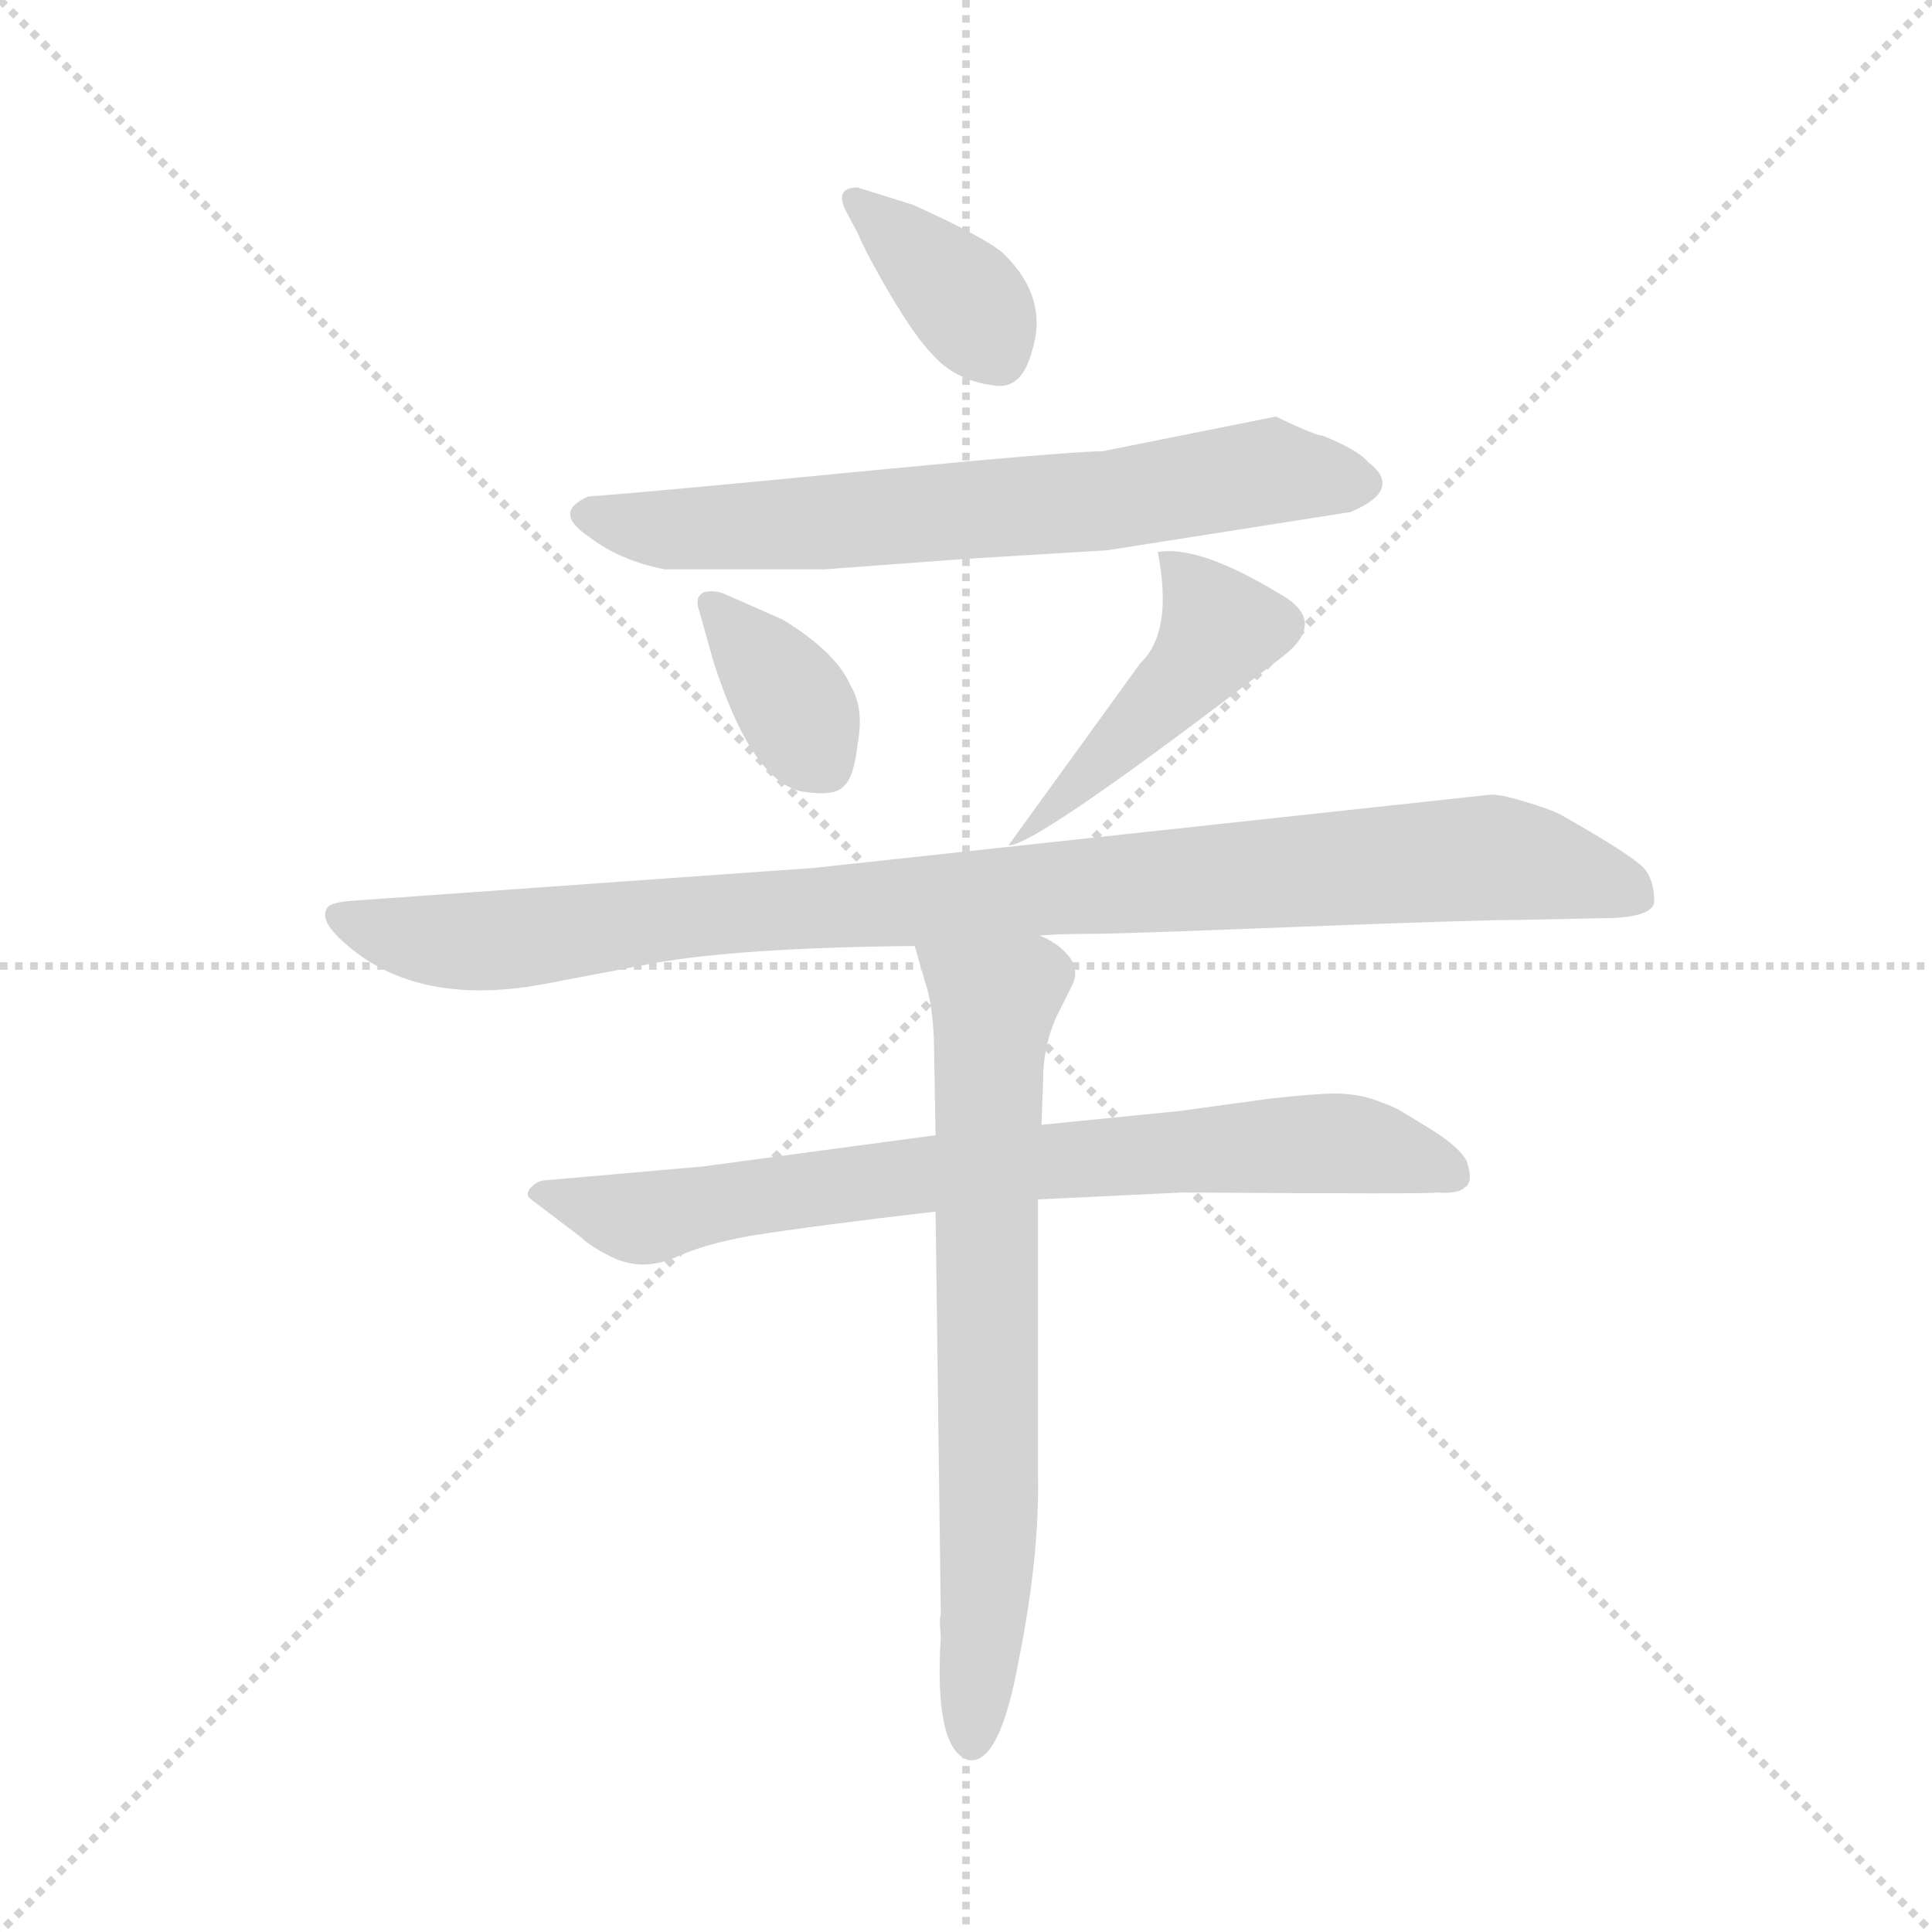 <svg version="1.1" viewBox="0 0 1024 1024" xmlns="http://www.w3.org/2000/svg">
  <g stroke="lightgray" stroke-dasharray="1,1" stroke-width="1" transform="scale(4, 4)">
    <line x1="0" y1="0" x2="256" y2="256"></line>
    <line x1="256" y1="0" x2="0" y2="256"></line>
    <line x1="128" y1="0" x2="128" y2="256"></line>
    <line x1="0" y1="128" x2="256" y2="128"></line>
  </g>
  <g transform="scale(0.92, -0.92) translate(60, -850)">
    <style type="text/css">
      
        @keyframes keyframes0 {
          from {
            stroke: blue;
            stroke-dashoffset: 372;
            stroke-width: 128;
          }
          55% {
            animation-timing-function: step-end;
            stroke: blue;
            stroke-dashoffset: 0;
            stroke-width: 128;
          }
          to {
            stroke: black;
            stroke-width: 1024;
          }
        }
        #make-me-a-hanzi-animation-0 {
          animation: keyframes0 0.553s both;
          animation-delay: 0s;
          animation-timing-function: linear;
        }
      
        @keyframes keyframes1 {
          from {
            stroke: blue;
            stroke-dashoffset: 701;
            stroke-width: 128;
          }
          70% {
            animation-timing-function: step-end;
            stroke: blue;
            stroke-dashoffset: 0;
            stroke-width: 128;
          }
          to {
            stroke: black;
            stroke-width: 1024;
          }
        }
        #make-me-a-hanzi-animation-1 {
          animation: keyframes1 0.82s both;
          animation-delay: 0.553s;
          animation-timing-function: linear;
        }
      
        @keyframes keyframes2 {
          from {
            stroke: blue;
            stroke-dashoffset: 370;
            stroke-width: 128;
          }
          55% {
            animation-timing-function: step-end;
            stroke: blue;
            stroke-dashoffset: 0;
            stroke-width: 128;
          }
          to {
            stroke: black;
            stroke-width: 1024;
          }
        }
        #make-me-a-hanzi-animation-2 {
          animation: keyframes2 0.551s both;
          animation-delay: 1.373s;
          animation-timing-function: linear;
        }
      
        @keyframes keyframes3 {
          from {
            stroke: blue;
            stroke-dashoffset: 468;
            stroke-width: 128;
          }
          60% {
            animation-timing-function: step-end;
            stroke: blue;
            stroke-dashoffset: 0;
            stroke-width: 128;
          }
          to {
            stroke: black;
            stroke-width: 1024;
          }
        }
        #make-me-a-hanzi-animation-3 {
          animation: keyframes3 0.631s both;
          animation-delay: 1.924s;
          animation-timing-function: linear;
        }
      
        @keyframes keyframes4 {
          from {
            stroke: blue;
            stroke-dashoffset: 1007;
            stroke-width: 128;
          }
          77% {
            animation-timing-function: step-end;
            stroke: blue;
            stroke-dashoffset: 0;
            stroke-width: 128;
          }
          to {
            stroke: black;
            stroke-width: 1024;
          }
        }
        #make-me-a-hanzi-animation-4 {
          animation: keyframes4 1.069s both;
          animation-delay: 2.555s;
          animation-timing-function: linear;
        }
      
        @keyframes keyframes5 {
          from {
            stroke: blue;
            stroke-dashoffset: 787;
            stroke-width: 128;
          }
          72% {
            animation-timing-function: step-end;
            stroke: blue;
            stroke-dashoffset: 0;
            stroke-width: 128;
          }
          to {
            stroke: black;
            stroke-width: 1024;
          }
        }
        #make-me-a-hanzi-animation-5 {
          animation: keyframes5 0.89s both;
          animation-delay: 3.625s;
          animation-timing-function: linear;
        }
      
        @keyframes keyframes6 {
          from {
            stroke: blue;
            stroke-dashoffset: 729;
            stroke-width: 128;
          }
          70% {
            animation-timing-function: step-end;
            stroke: blue;
            stroke-dashoffset: 0;
            stroke-width: 128;
          }
          to {
            stroke: black;
            stroke-width: 1024;
          }
        }
        #make-me-a-hanzi-animation-6 {
          animation: keyframes6 0.843s both;
          animation-delay: 4.515s;
          animation-timing-function: linear;
        }
      
    </style>
    
      <path d="M 434 716 Q 439 704 453 680 Q 468 655 477 646 Q 490 631 512 628 Q 528 625 534 646 Q 545 678 518 704 Q 508 713 466 732 L 434 742 Q 421 742 427 729 L 434 716 Z" fill="lightgray"></path>
    
      <path d="M 578 533 L 718 555 Q 749 568 728 584 Q 722 591 702 599 Q 698 599 675 610 L 575 590 Q 556 590 432 578 Q 309 566 279 564 Q 258 555 279 541 Q 297 527 323 522 L 415 522 L 496 528 Q 562 532 578 533 Z" fill="lightgray"></path>
    
      <path d="M 357 508 Q 352 510 346 509 Q 341 507 342 501 L 351 469 Q 373 400 402 394 Q 421 391 426 397 Q 432 402 434 421 Q 438 442 430 455 Q 422 474 391 493 L 357 508 Z" fill="lightgray"></path>
    
      <path d="M 607 532 Q 616 486 597 468 L 521 363 Q 536 362 678 471 Q 706 492 677 508 Q 631 536 607 532 Z" fill="lightgray"></path>
    
      <path d="M 539 311 Q 549 312 569 312 Q 585 312 687 316 Q 790 320 814 320 L 862 321 Q 893 321 893 331 Q 893 343 887 350 Q 879 358 842 379 Q 836 383 819 388 Q 803 393 797 392 L 409 350 L 142 331 Q 129 330 128 326 Q 125 320 135 310 Q 177 269 253 283 L 316 295 Q 366 304 467 305 L 539 311 Z" fill="lightgray"></path>
    
      <path d="M 479 196 L 345 178 L 254 170 Q 250 170 246 166 Q 242 162 246 159 L 275 137 Q 280 132 292 126 Q 310 117 330 126 Q 345 133 372 138 Q 410 144 479 152 L 538 159 L 621 163 Q 766 162 768 163 Q 780 162 784 166 Q 789 169 785 181 Q 781 189 765 199 L 747 210 Q 744 212 733 216 Q 722 220 709 220 Q 698 220 671 217 L 620 210 L 540 202 L 479 196 Z" fill="lightgray"></path>
    
      <path d="M 467 305 L 473 284 Q 477 273 478 252 L 479 196 L 479 152 L 482 -80 Q 481 -82 482 -93 Q 478 -158 498 -164 Q 516 -167 527 -106 Q 539 -46 538 1 L 538 159 L 540 202 L 541 229 Q 541 246 548 263 L 558 283 Q 562 292 555 300 Q 549 307 539 311 C 513 327 459 334 467 305 Z" fill="lightgray"></path>
    
    
      <clipPath id="make-me-a-hanzi-clip-0">
        <path d="M 434 716 Q 439 704 453 680 Q 468 655 477 646 Q 490 631 512 628 Q 528 625 534 646 Q 545 678 518 704 Q 508 713 466 732 L 434 742 Q 421 742 427 729 L 434 716 Z"></path>
      </clipPath>
      <path clip-path="url(#make-me-a-hanzi-clip-0)" d="M 437 732 L 498 676 L 515 647" fill="none" id="make-me-a-hanzi-animation-0" stroke-dasharray="244 488" stroke-linecap="round"></path>
    
      <clipPath id="make-me-a-hanzi-clip-1">
        <path d="M 578 533 L 718 555 Q 749 568 728 584 Q 722 591 702 599 Q 698 599 675 610 L 575 590 Q 556 590 432 578 Q 309 566 279 564 Q 258 555 279 541 Q 297 527 323 522 L 415 522 L 496 528 Q 562 532 578 533 Z"></path>
      </clipPath>
      <path clip-path="url(#make-me-a-hanzi-clip-1)" d="M 280 553 L 320 545 L 407 548 L 573 561 L 673 579 L 721 570" fill="none" id="make-me-a-hanzi-animation-1" stroke-dasharray="573 1146" stroke-linecap="round"></path>
    
      <clipPath id="make-me-a-hanzi-clip-2">
        <path d="M 357 508 Q 352 510 346 509 Q 341 507 342 501 L 351 469 Q 373 400 402 394 Q 421 391 426 397 Q 432 402 434 421 Q 438 442 430 455 Q 422 474 391 493 L 357 508 Z"></path>
      </clipPath>
      <path clip-path="url(#make-me-a-hanzi-clip-2)" d="M 351 502 L 392 452 L 416 409" fill="none" id="make-me-a-hanzi-animation-2" stroke-dasharray="242 484" stroke-linecap="round"></path>
    
      <clipPath id="make-me-a-hanzi-clip-3">
        <path d="M 607 532 Q 616 486 597 468 L 521 363 Q 536 362 678 471 Q 706 492 677 508 Q 631 536 607 532 Z"></path>
      </clipPath>
      <path clip-path="url(#make-me-a-hanzi-clip-3)" d="M 612 524 L 622 520 L 643 487 L 630 466 L 532 370" fill="none" id="make-me-a-hanzi-animation-3" stroke-dasharray="340 680" stroke-linecap="round"></path>
    
      <clipPath id="make-me-a-hanzi-clip-4">
        <path d="M 539 311 Q 549 312 569 312 Q 585 312 687 316 Q 790 320 814 320 L 862 321 Q 893 321 893 331 Q 893 343 887 350 Q 879 358 842 379 Q 836 383 819 388 Q 803 393 797 392 L 409 350 L 142 331 Q 129 330 128 326 Q 125 320 135 310 Q 177 269 253 283 L 316 295 Q 366 304 467 305 L 539 311 Z"></path>
      </clipPath>
      <path clip-path="url(#make-me-a-hanzi-clip-4)" d="M 137 323 L 174 310 L 210 307 L 324 321 L 799 356 L 881 335" fill="none" id="make-me-a-hanzi-animation-4" stroke-dasharray="879 1758" stroke-linecap="round"></path>
    
      <clipPath id="make-me-a-hanzi-clip-5">
        <path d="M 479 196 L 345 178 L 254 170 Q 250 170 246 166 Q 242 162 246 159 L 275 137 Q 280 132 292 126 Q 310 117 330 126 Q 345 133 372 138 Q 410 144 479 152 L 538 159 L 621 163 Q 766 162 768 163 Q 780 162 784 166 Q 789 169 785 181 Q 781 189 765 199 L 747 210 Q 744 212 733 216 Q 722 220 709 220 Q 698 220 671 217 L 620 210 L 540 202 L 479 196 Z"></path>
      </clipPath>
      <path clip-path="url(#make-me-a-hanzi-clip-5)" d="M 253 163 L 311 148 L 489 176 L 696 191 L 730 189 L 777 174" fill="none" id="make-me-a-hanzi-animation-5" stroke-dasharray="659 1318" stroke-linecap="round"></path>
    
      <clipPath id="make-me-a-hanzi-clip-6">
        <path d="M 467 305 L 473 284 Q 477 273 478 252 L 479 196 L 479 152 L 482 -80 Q 481 -82 482 -93 Q 478 -158 498 -164 Q 516 -167 527 -106 Q 539 -46 538 1 L 538 159 L 540 202 L 541 229 Q 541 246 548 263 L 558 283 Q 562 292 555 300 Q 549 307 539 311 C 513 327 459 334 467 305 Z"></path>
      </clipPath>
      <path clip-path="url(#make-me-a-hanzi-clip-6)" d="M 475 301 L 513 269 L 508 174 L 510 -32 L 500 -154" fill="none" id="make-me-a-hanzi-animation-6" stroke-dasharray="601 1202" stroke-linecap="round"></path>
    
  </g>
</svg>